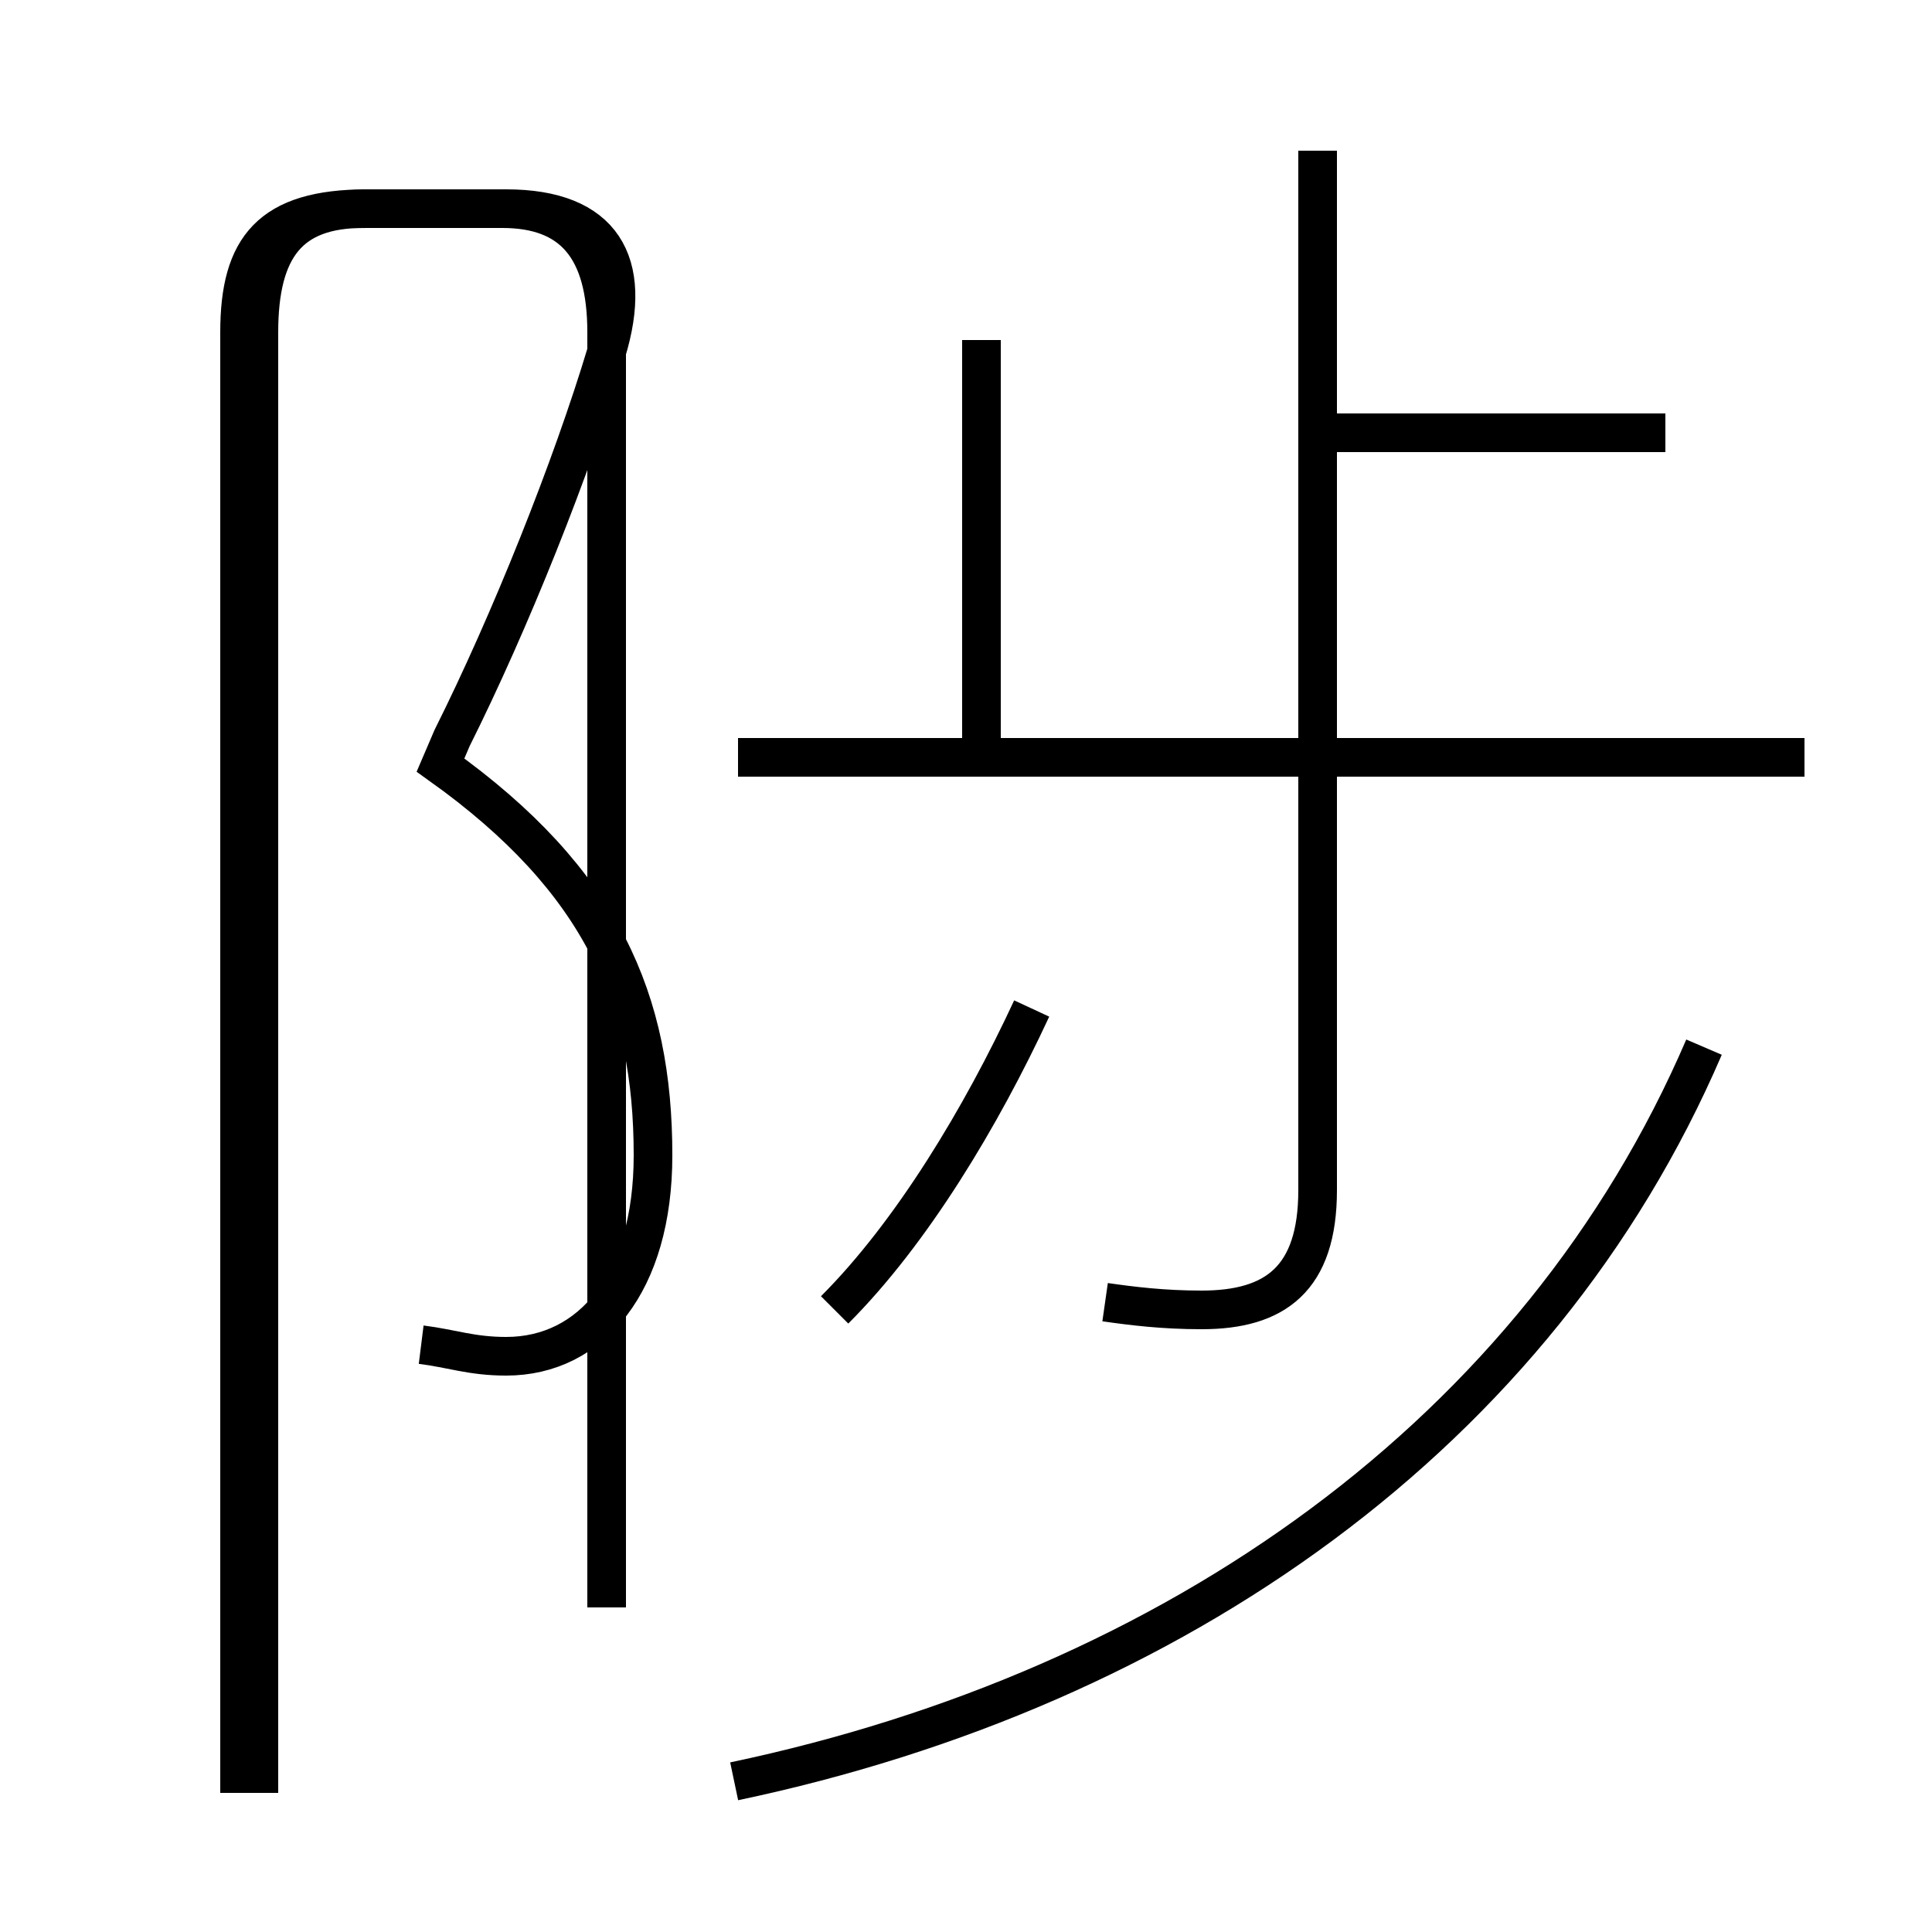 <?xml version='1.0' encoding='utf8'?>
<svg viewBox="0.0 -6.0 50.0 50.0" version="1.1" xmlns="http://www.w3.org/2000/svg">
<rect x="0.0" y="-6.0" width="50.0" height="50.0" fill="#808080" stroke="none"/>
<rect x="-1000" y="-1000" width="2000" height="2000" stroke="white" fill="white"/>
<g style="fill:white;stroke:#000000;  stroke-width:1">
<path d="M 28.6 -10.3 C 29.3 -10.2 30.1 -10.1 31.1 -10.1 C 33.0 -10.1 34.1 -10.9 34.1 -13.2 L 34.1 -40.1 M 6.7 2.4 L 6.7 -35.4 C 6.7 -37.6 7.5 -38.6 9.4 -38.6 L 13.0 -38.6 C 14.8 -38.6 15.7 -37.6 15.7 -35.4 L 15.7 -2.4 M 19.0 2.1 C 30.4 -0.3 39.8 -6.9 44.1 -16.9 M 10.9 -9.2 C 11.7 -9.1 12.2 -8.9 13.1 -8.9 C 15.3 -8.9 16.9 -10.8 16.9 -14.1 C 16.9 -18.1 15.6 -21.2 11.4 -24.2 L 11.7 -24.9 C 13.2 -27.9 14.8 -31.9 15.7 -34.9 C 16.4 -37.2 15.6 -38.6 13.1 -38.6 L 9.5 -38.6 C 7.0 -38.6 6.2 -37.6 6.2 -35.4 L 6.2 2.4 M 21.6 -10.1 C 23.6 -12.1 25.4 -15.1 26.7 -17.9 M 46.7 -24.4 L 19.1 -24.4 M 25.4 -24.6 L 25.4 -35.2 M 43.1 -32.8 L 33.6 -32.8 M 33.6 -23.9 L 33.6 -24.6" transform="translate(0.0, 38.0)" />
</g>
</svg>
